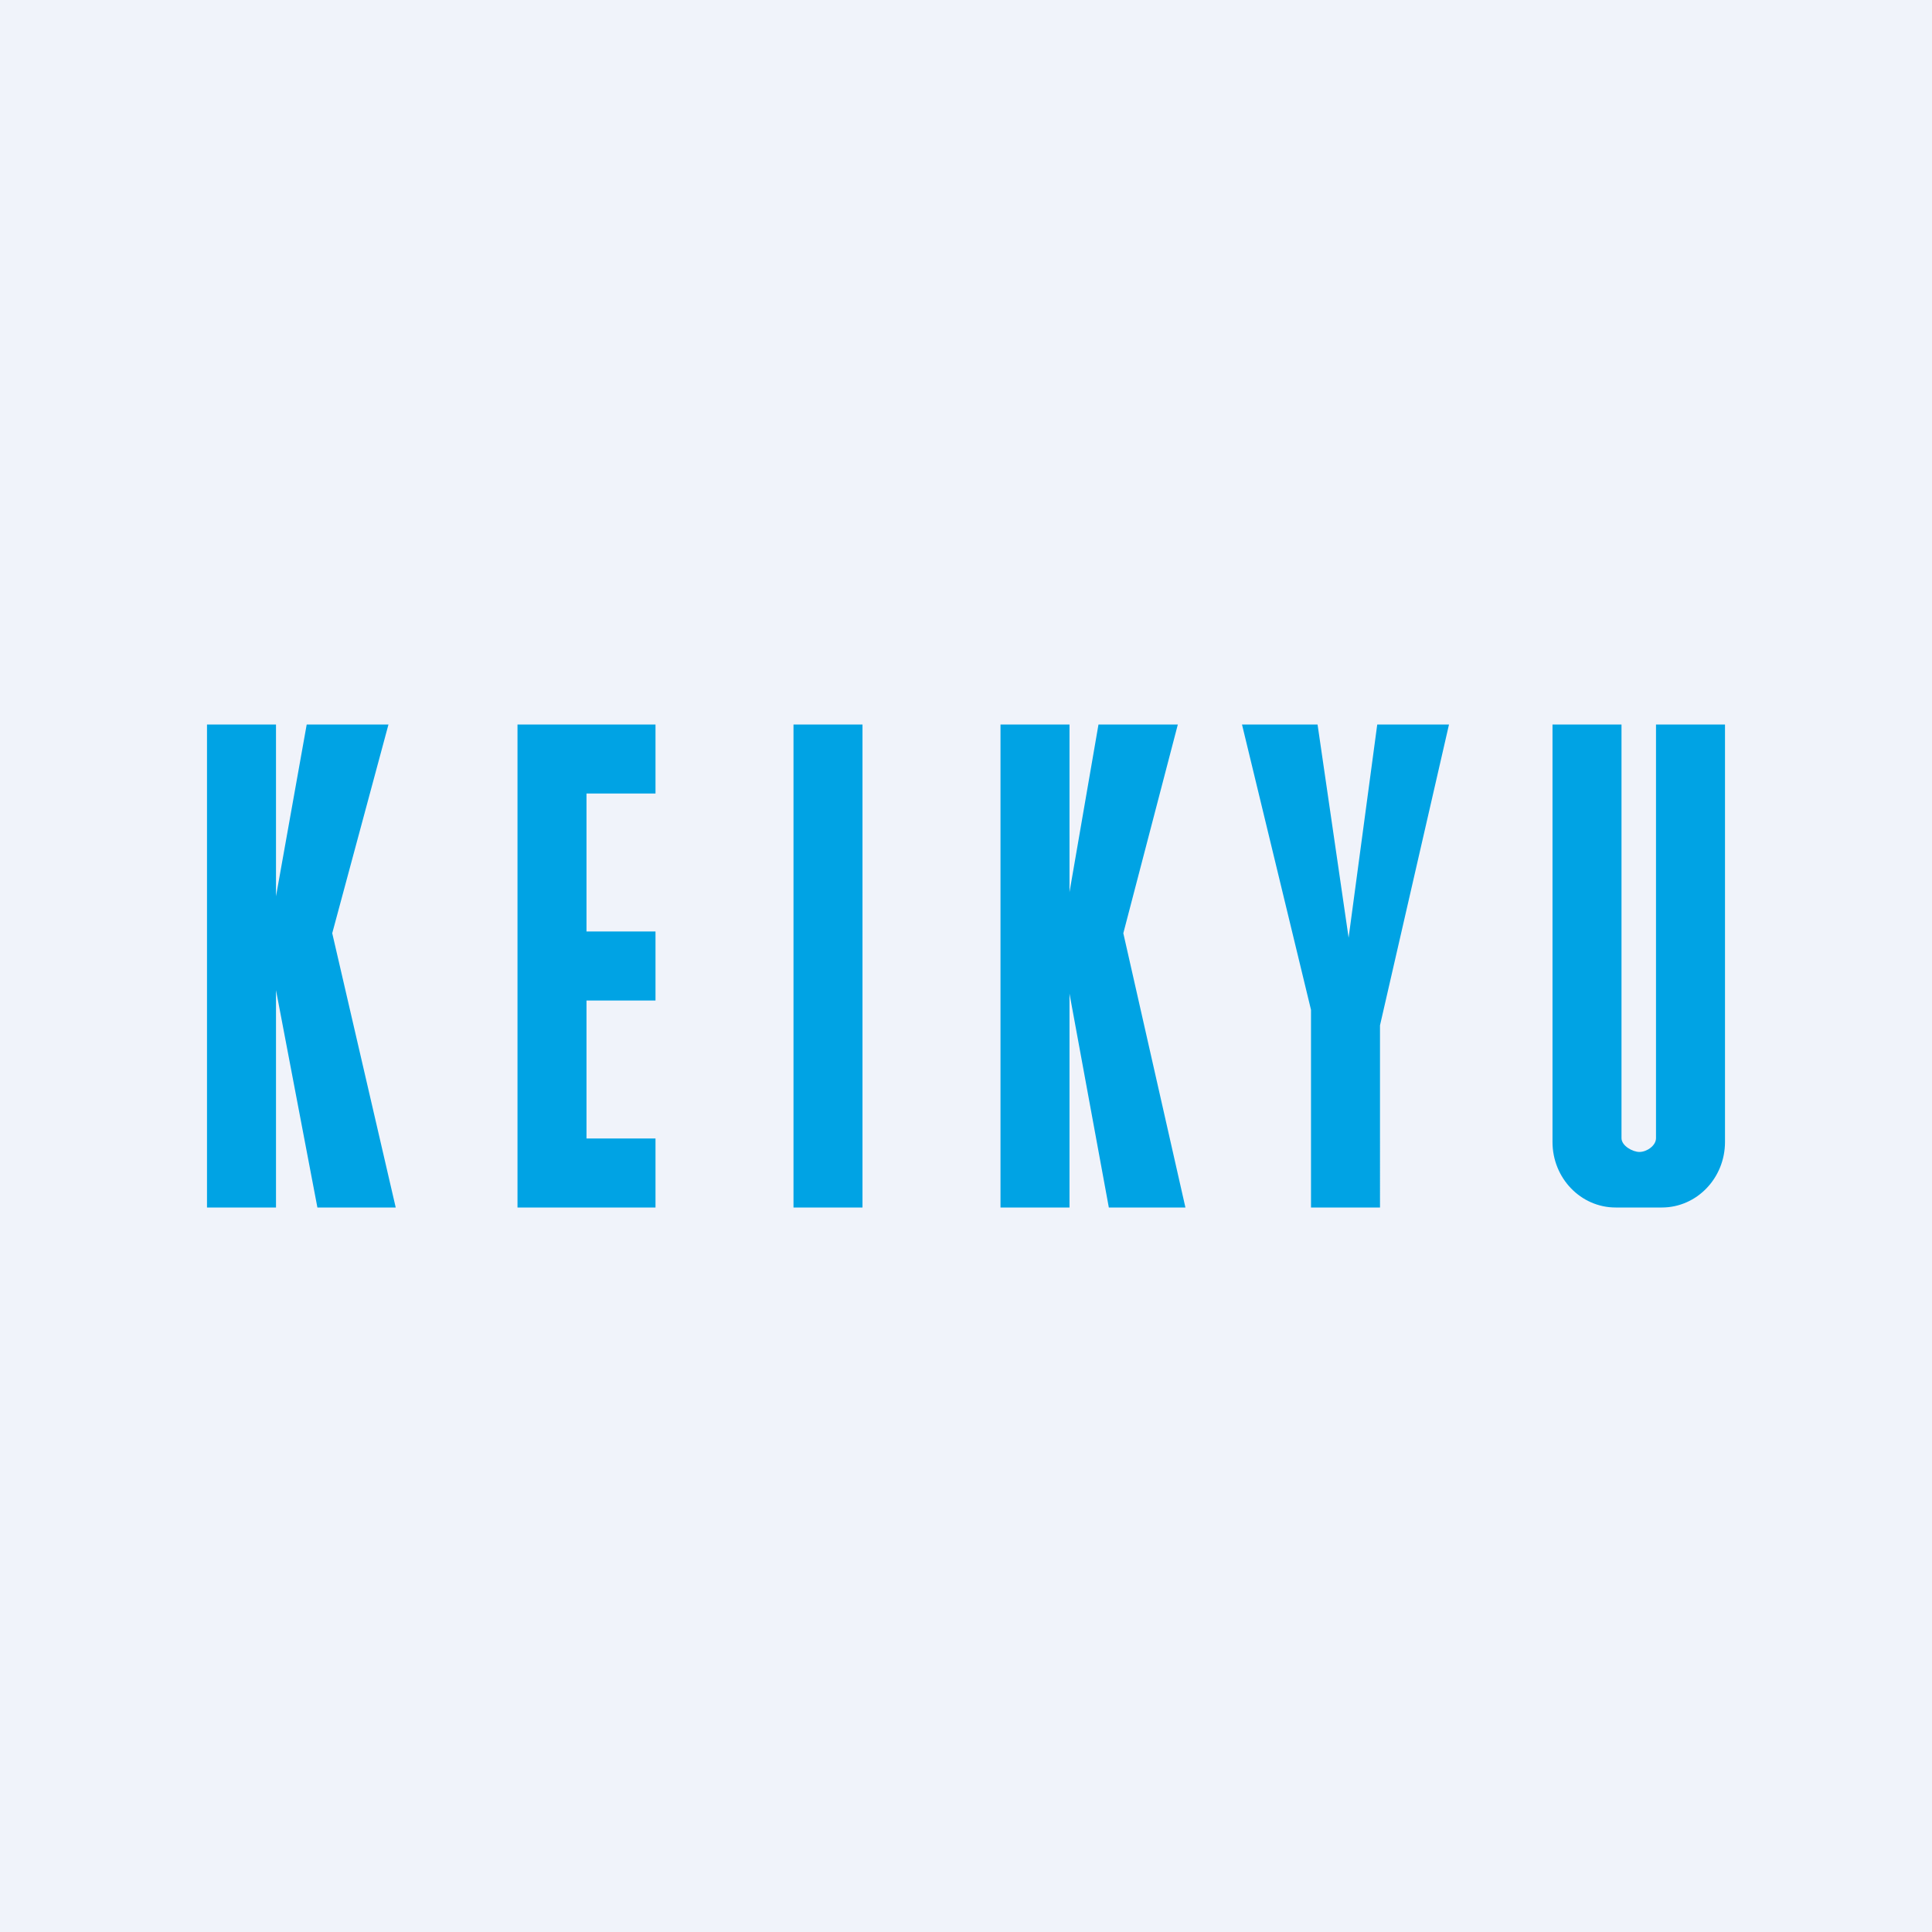 <!-- by TradeStack --><svg width="56" height="56" viewBox="0 0 56 56" xmlns="http://www.w3.org/2000/svg"><path fill="#F0F3FA" d="M0 0h56v56H0z"/><path d="M29 35V21h2v4.86l.84-4.86h2.3l-1.58 6.05 1.8 7.95h-2.22L31 28.8V35h-2ZM6 35V21h2v4.98L8.89 21h2.37l-1.63 6.05L11.47 35H9.2L8 28.7V35H6Zm13-14h-4v14h4v-2h-2v-4h2v-2h-2v-4h2v-2Zm6 0h-2v14h2V21Zm15 8.72V35h-2v-5.73L36 21h2.19l.9 6.18.83-6.18H42l-2 8.72ZM45 21v12.1c0 1.05.82 1.9 1.83 1.9h1.34c1.01 0 1.83-.85 1.83-1.9V21h-2v11.99c0 .22-.27.4-.48.4-.2 0-.52-.18-.52-.4V21h-2Z" fill="#00A3E4"/></svg>